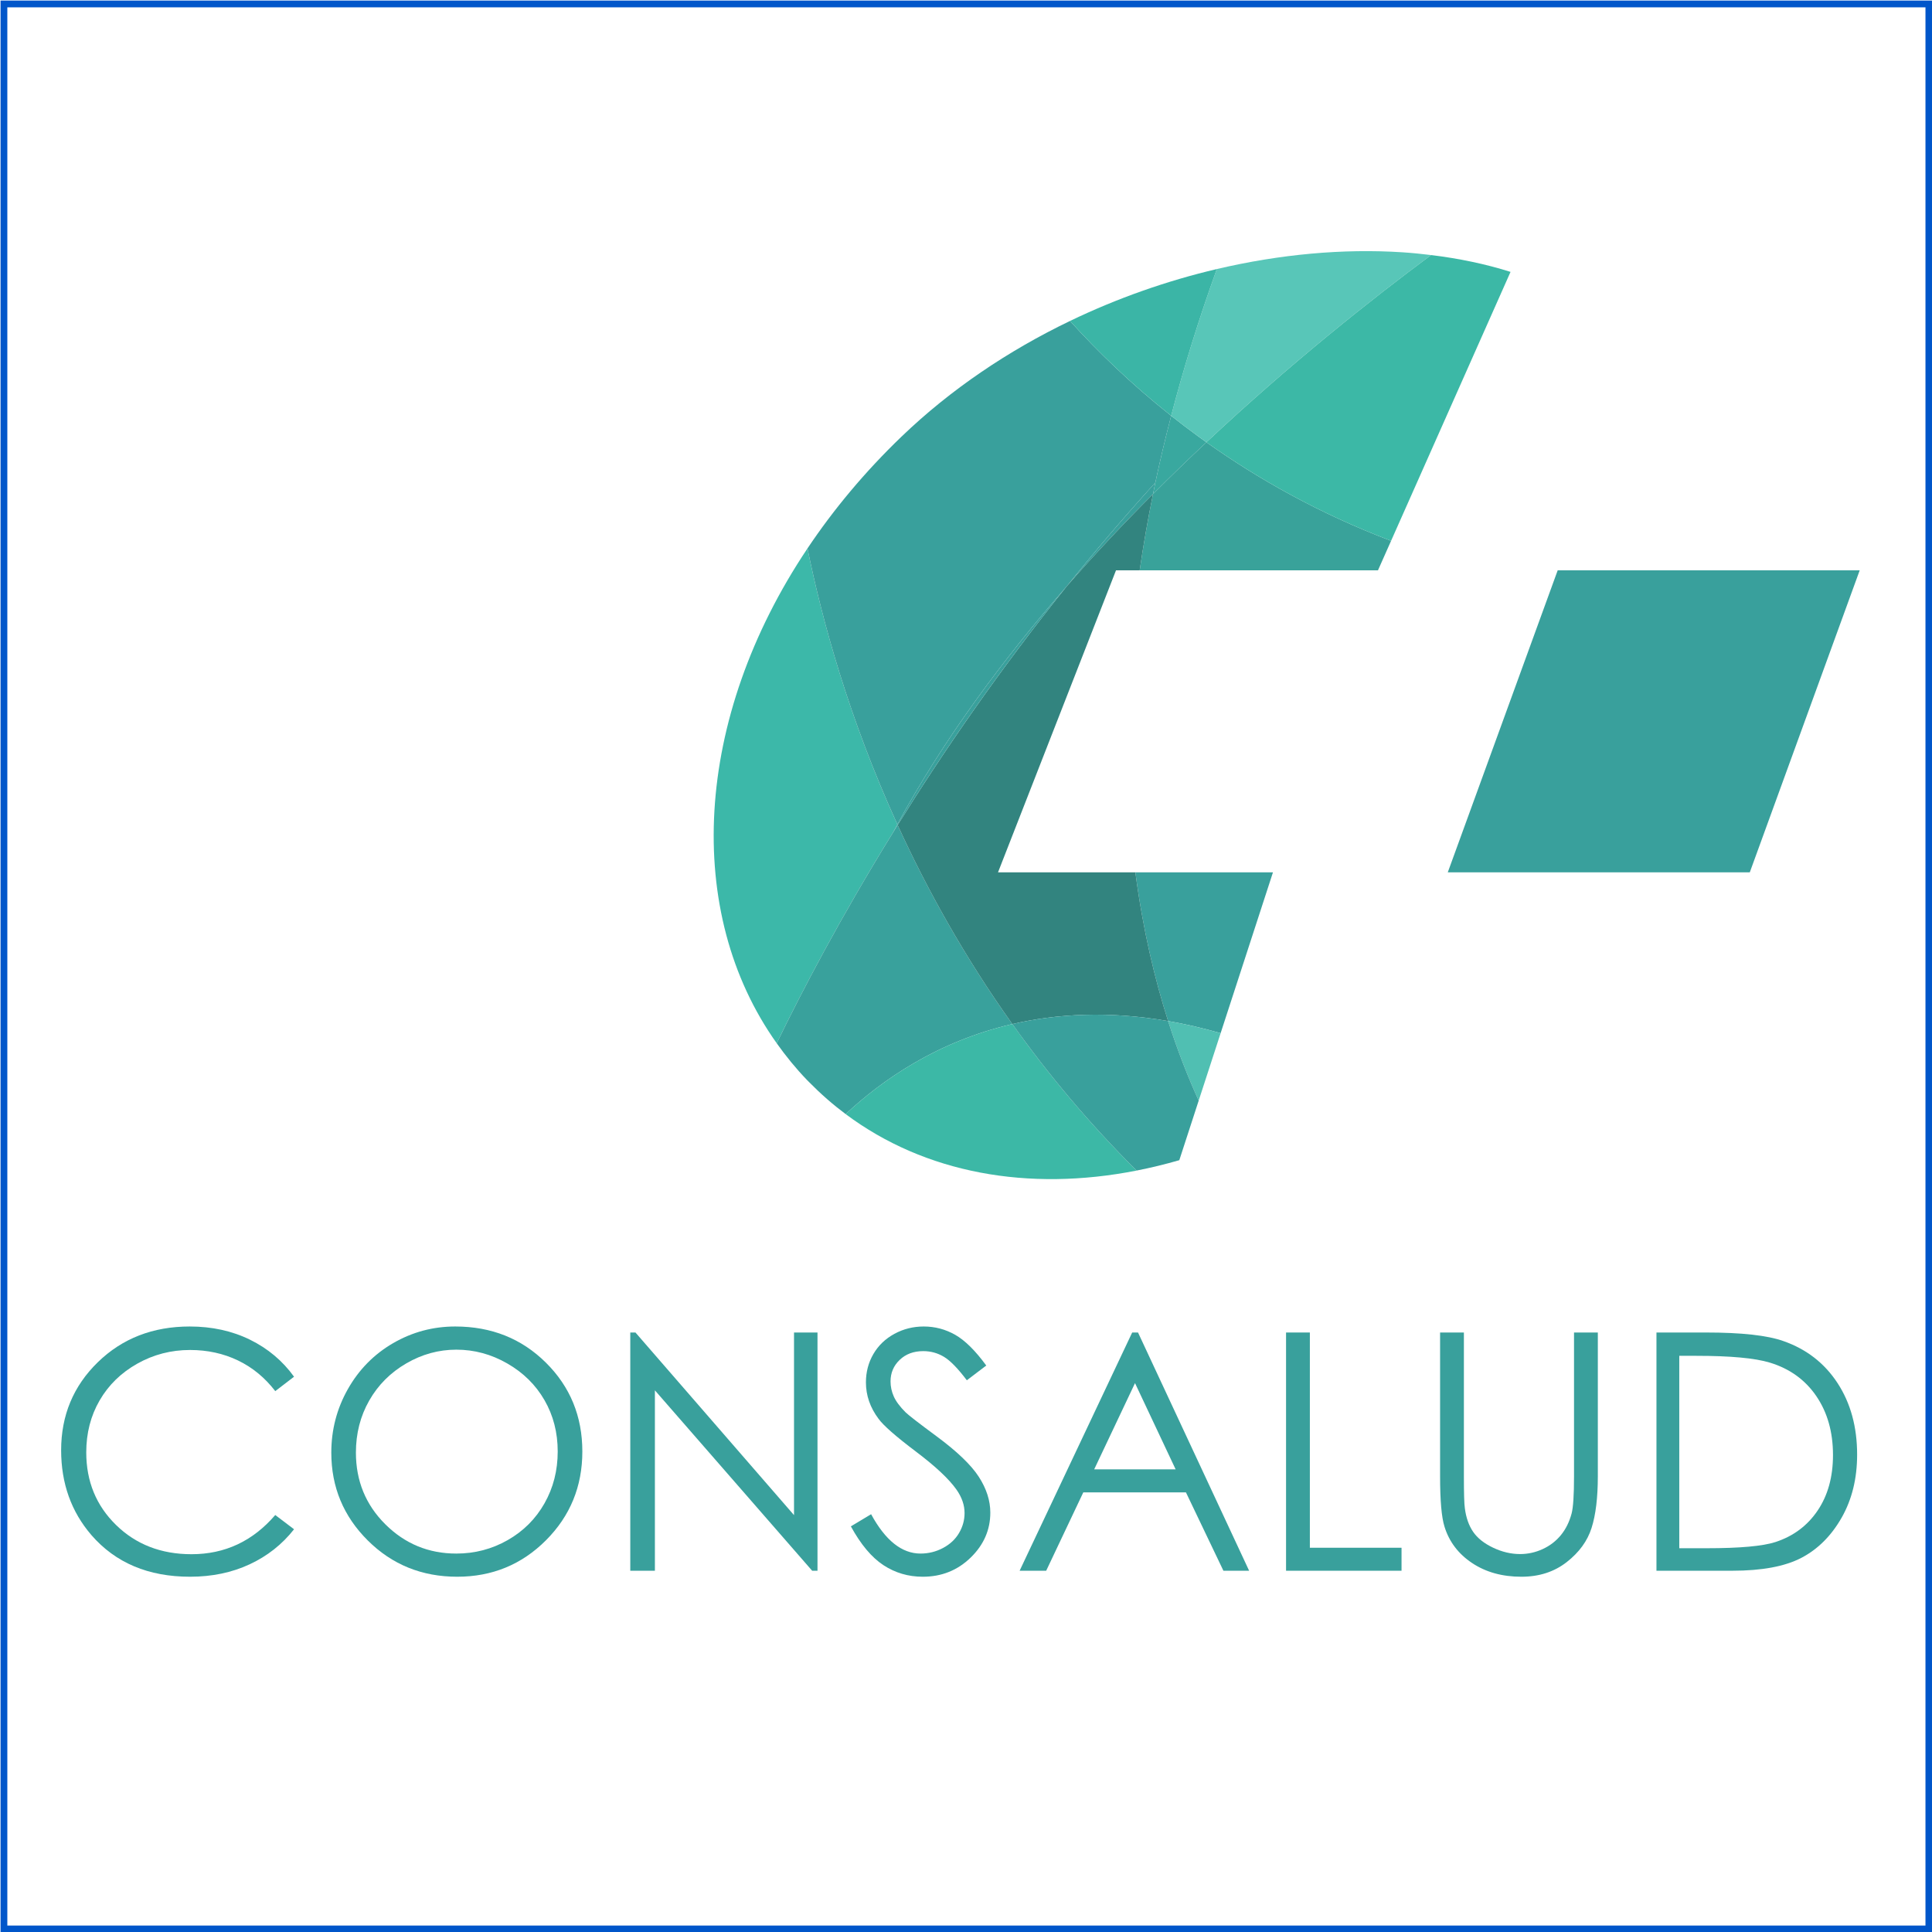 <?xml version="1.0" encoding="UTF-8" standalone="no"?>
<!-- Created with Inkscape (http://www.inkscape.org/) -->

<svg
   xmlns:dc="http://purl.org/dc/elements/1.1/"
   xmlns:cc="http://creativecommons.org/ns#"
   xmlns:rdf="http://www.w3.org/1999/02/22-rdf-syntax-ns#"
   xmlns:svg="http://www.w3.org/2000/svg"
   xmlns="http://www.w3.org/2000/svg"
   xmlns:sodipodi="http://sodipodi.sourceforge.net/DTD/sodipodi-0.dtd"
   xmlns:inkscape="http://www.inkscape.org/namespaces/inkscape"
   width="800mm"
   height="800mm"
   viewBox="0 0 2834.646 2834.646"
   id="svg2"
   version="1.1"
   inkscape:version="0.91 r13725"
   sodipodi:docname="consalud.svg">
  <defs
     id="defs4">
    <clipPath
       id="clipPath4154"
       clipPathUnits="userSpaceOnUse">
      <path
         inkscape:connector-curvature="0"
         id="path4156"
         d="M 0,792 612,792 612,0 0,0 0,792 Z" />
    </clipPath>
    <clipPath
       id="clipPath4879"
       clipPathUnits="userSpaceOnUse">
      <path
         inkscape:connector-curvature="0"
         id="path4881"
         d="m 0,784.567 793.701,0 L 793.701,0 0,0 0,784.567 Z" />
    </clipPath>
    <clipPath
       id="clipPath5009"
       clipPathUnits="userSpaceOnUse">
      <path
         inkscape:connector-curvature="0"
         id="path5011"
         d="m -336.46,98.865 672.92,0 0,-197.731 -672.92,0 0,197.731 z" />
    </clipPath>
    <clipPath
       id="clipPath9212"
       clipPathUnits="userSpaceOnUse">
      <path
         inkscape:connector-curvature="0"
         id="path9214"
         d="m 0,335 516.475,0 0,-335 L 0,0 0,335 Z" />
    </clipPath>
    <clipPath
       id="clipPath9340"
       clipPathUnits="userSpaceOnUse">
      <path
         inkscape:connector-curvature="0"
         id="path9342"
         d="m -336.46,98.865 672.92,0 0,-197.731 -672.92,0 0,197.731 z" />
    </clipPath>
    <pattern
       y="0"
       x="0"
       height="6"
       width="6"
       patternUnits="userSpaceOnUse"
       id="EMFhbasepattern" />
    <pattern
       y="0"
       x="0"
       height="6"
       width="6"
       patternUnits="userSpaceOnUse"
       id="EMFhbasepattern-3" />
    <pattern
       y="0"
       x="0"
       height="6"
       width="6"
       patternUnits="userSpaceOnUse"
       id="EMFhbasepattern-30" />
  </defs>
  <sodipodi:namedview
     id="base"
     pagecolor="#ffffff"
     bordercolor="#666666"
     borderopacity="1.0"
     inkscape:pageopacity="0.0"
     inkscape:pageshadow="2"
     inkscape:zoom="2.2632496"
     inkscape:cx="218.87744"
     inkscape:cy="2721.3187"
     inkscape:document-units="px"
     inkscape:current-layer="layer1"
     showgrid="false"
     inkscape:window-width="1920"
     inkscape:window-height="1138"
     inkscape:window-x="1358"
     inkscape:window-y="-8"
     inkscape:window-maximized="1"
     showguides="true"
     inkscape:guide-bbox="true">
    <sodipodi:guide
       position="1369.773,1440.455"
       orientation="0,1"
       id="guide11511" />
    <sodipodi:guide
       position="957.866,1440.455"
       orientation="1,0"
       id="guide11513" />
    <sodipodi:guide
       position="2790.73,1355.149"
       orientation="1,0"
       id="guide11515" />
  </sodipodi:namedview>
  <g
     inkscape:label="Capa 1"
     inkscape:groupmode="layer"
     id="layer1"
     transform="translate(0,1782.284)">
    <flowRoot
       xml:space="preserve"
       id="flowRoot4823"
       style="fill:black;stroke:none;stroke-opacity:1;stroke-width:1px;stroke-linejoin:miter;stroke-linecap:butt;fill-opacity:1;font-family:sans-serif;font-style:normal;font-weight:normal;font-size:40px;line-height:125%;letter-spacing:0px;word-spacing:0px"><flowRegion
         id="flowRegion4825"><rect
           id="rect4827"
           width="1321.442"
           height="148.093"
           x="497.439"
           y="2622" /></flowRegion><flowPara
         id="flowPara4829" /></flowRoot>    <flowRoot
       xml:space="preserve"
       id="flowRoot8594"
       style="fill:black;stroke:none;stroke-opacity:1;stroke-width:1px;stroke-linejoin:miter;stroke-linecap:butt;fill-opacity:1;font-family:sans-serif;font-style:normal;font-weight:normal;font-size:40px;line-height:125%;letter-spacing:0px;word-spacing:0px"><flowRegion
         id="flowRegion8596"><rect
           id="rect8598"
           width="617.564"
           height="118.143"
           x="-177.214"
           y="2533.919" /></flowRegion><flowPara
         id="flowPara8600" /></flowRoot>    <g
       id="g12963"
       transform="matrix(1.079,0,0,1.079,-68.053,103.883)">
      <path
         inkscape:connector-curvature="0"
         id="path14"
         style="fill:#39a09c;fill-opacity:1;fill-rule:nonzero;stroke:none"
         d="m 462.918,123.968 -25.553,19.59 c -14.097,-18.34 -31.015,-32.265 -50.761,-41.736 -19.747,-9.455 -41.439,-14.206 -65.085,-14.206 -25.834,0 -49.769,6.205 -71.789,18.621 -22.021,12.401 -39.095,29.069 -51.199,49.98 -12.12,20.927 -18.168,44.455 -18.168,70.602 0,39.493 13.542,72.446 40.626,98.866 27.092,26.42 61.264,39.642 102.515,39.642 45.37,0 83.323,-17.746 113.861,-53.293 l 25.553,19.372 c -16.152,20.567 -36.313,36.461 -60.459,47.69 -24.146,11.229 -51.136,16.855 -80.94,16.855 -56.677,0 -101.382,-18.871 -134.116,-56.599 -27.451,-31.866 -41.189,-70.336 -41.189,-115.409 0,-47.425 16.637,-87.316 49.886,-119.699 33.257,-32.367 74.923,-48.566 124.981,-48.566 30.241,0 57.56,5.994 81.925,17.949 24.373,11.979 44.346,28.756 59.912,50.339" />
      <path
         inkscape:connector-curvature="0"
         id="path16"
         style="fill:#39a09c;fill-opacity:1;fill-rule:nonzero;stroke:none"
         d="m 683.585,87.186 c -23.974,0 -46.69,6.236 -68.164,18.731 -21.474,12.495 -38.227,29.311 -50.292,50.464 -12.057,21.169 -18.09,44.752 -18.09,70.758 0,38.493 13.347,71.016 40.04,97.53 26.686,26.522 58.857,39.775 96.506,39.775 25.146,0 48.417,-6.095 69.812,-18.285 21.395,-12.198 38.094,-28.874 50.074,-50.027 11.979,-21.153 17.973,-44.666 17.973,-70.531 0,-25.717 -5.994,-48.972 -17.973,-69.75 -11.979,-20.802 -28.858,-37.438 -50.628,-49.933 C 731.08,93.422 707.989,87.186 683.585,87.186 Z m -1.438,-31.507 c 49.073,0 90.137,16.379 123.184,49.12 33.062,32.742 49.597,73.04 49.597,120.91 0,47.417 -16.504,87.652 -49.472,120.683 -33,33.031 -73.212,49.558 -120.66,49.558 -48.042,0 -88.59,-16.449 -121.644,-49.331 -33.062,-32.89 -49.581,-72.68 -49.581,-119.37 0,-31.124 7.525,-59.982 22.583,-86.551 15.058,-26.568 35.586,-47.37 61.592,-62.436 26.006,-15.05 54.145,-22.583 84.402,-22.583" />
      <path
         inkscape:connector-curvature="0"
         id="path18"
         style="fill:#39a09c;fill-opacity:1;fill-rule:nonzero;stroke:none"
         d="m 920.114,387.784 0,-323.94 7.048,0 215.603,248.321 0,-248.321 31.929,0 0,323.94 -7.267,0 -213.837,-245.297 0,245.297 -33.476,0" />
      <path
         inkscape:connector-curvature="0"
         id="path20"
         style="fill:#39a09c;fill-opacity:1;fill-rule:nonzero;stroke:none"
         d="m 1220.072,327.458 27.522,-16.519 c 19.387,35.68 41.775,53.504 67.171,53.504 10.862,0 21.067,-2.516 30.616,-7.588 9.541,-5.064 16.808,-11.846 21.802,-20.38 4.986,-8.502 7.486,-17.543 7.486,-27.092 0,-10.862 -3.673,-21.497 -11.01,-31.921 -10.127,-14.394 -28.624,-31.726 -55.497,-51.973 -27.022,-20.411 -43.83,-35.164 -50.441,-44.268 -11.448,-15.269 -17.176,-31.788 -17.176,-49.55 0,-14.097 3.376,-26.944 10.135,-38.555 6.744,-11.589 16.254,-20.723 28.522,-27.412 12.253,-6.673 25.576,-10.026 39.97,-10.026 15.269,0 29.538,3.79 42.838,11.346 13.284,7.564 27.342,21.474 42.166,41.728 l -26.42,20.059 c -12.198,-16.16 -22.575,-26.803 -31.163,-31.937 -8.596,-5.142 -17.949,-7.713 -28.084,-7.713 -13.065,0 -23.747,3.954 -32.038,11.893 -8.307,7.924 -12.448,17.699 -12.448,29.288 0,7.048 1.469,13.87 4.399,20.481 2.946,6.611 8.299,13.808 16.082,21.591 4.259,4.102 18.207,14.894 41.853,32.374 28.03,20.7 47.261,39.118 57.685,55.278 10.432,16.144 15.644,32.374 15.644,48.659 0,23.497 -8.924,43.9 -26.756,61.225 -17.84,17.332 -39.532,25.998 -65.085,25.998 -19.669,0 -37.508,-5.267 -53.512,-15.746 -16.003,-10.502 -30.757,-28.1 -44.26,-52.746" />
      <path
         inkscape:connector-curvature="0"
         id="path22"
         style="fill:#39a09c;fill-opacity:1;fill-rule:nonzero;stroke:none"
         d="m 1606.447,132.665 -55.512,117.268 110.759,0 -55.247,-117.268 z m 4.087,-68.82 151.073,323.94 -34.961,0 -50.957,-106.571 -139.555,0 -50.464,106.571 -36.125,0 153.065,-323.94 7.924,0" />
      <path
         inkscape:connector-curvature="0"
         id="path24"
         style="fill:#39a09c;fill-opacity:1;fill-rule:nonzero;stroke:none"
         d="m 1811.829,63.845 32.374,0 0,292.683 124.653,0 0,31.257 -157.027,0 0,-323.94" />
      <path
         inkscape:connector-curvature="0"
         id="path26"
         style="fill:#39a09c;fill-opacity:1;fill-rule:nonzero;stroke:none"
         d="m 2021.274,63.845 32.374,0 0,195.559 c 0,23.193 0.43,37.657 1.305,43.377 1.625,12.784 5.368,23.458 11.237,32.046 5.876,8.596 14.902,15.793 27.092,21.583 12.182,5.806 24.443,8.705 36.782,8.705 10.713,0 20.989,-2.274 30.827,-6.822 9.83,-4.548 18.067,-10.877 24.662,-18.942 6.611,-8.064 11.456,-17.84 14.542,-29.296 2.204,-8.221 3.305,-25.115 3.305,-50.652 l 0,-195.559 32.374,0 0,195.559 c 0,28.921 -2.829,52.309 -8.486,70.141 -5.65,17.832 -16.957,33.367 -33.914,46.573 -16.965,13.222 -37.477,19.833 -61.553,19.833 -26.131,0 -48.534,-6.259 -67.163,-18.731 -18.653,-12.472 -31.14,-28.991 -37.438,-49.542 -3.97,-12.636 -5.947,-35.383 -5.947,-68.273 l 0,-195.559" />
      <path
         inkscape:connector-curvature="0"
         id="path28"
         style="fill:#39a09c;fill-opacity:1;fill-rule:nonzero;stroke:none"
         d="m 2346.55,357.184 37.438,0 c 44.776,0 75.829,-2.782 93.161,-8.361 24.373,-7.924 43.525,-22.185 57.474,-42.806 13.948,-20.598 20.927,-45.791 20.927,-75.579 0,-31.241 -7.564,-57.943 -22.677,-80.096 -15.136,-22.153 -36.203,-37.336 -63.209,-45.549 -20.262,-6.158 -53.668,-9.236 -100.21,-9.236 l -22.904,0 0,261.629 z m -31.054,30.601 0,-323.94 67.171,0 c 48.448,0 83.612,3.884 105.484,11.667 31.421,11.01 55.973,30.093 73.673,57.255 17.692,27.17 26.537,59.545 26.537,97.115 0,32.46 -7.009,61.006 -21.028,85.683 -14.027,24.654 -32.234,42.861 -54.621,54.614 -22.396,11.737 -53.778,17.605 -94.146,17.605 l -103.07,0" />
      <path
         inkscape:connector-curvature="0"
         id="path58"
         style="fill:#39a09c;fill-opacity:1;fill-rule:nonzero;stroke:none"
         d="m 2442.399,-561.857 -410.678,0 149.479,-410.693 410.67,0 -149.471,410.693" />
      <path
         inkscape:connector-curvature="0"
         id="path60"
         style="fill:#3cb8a9;fill-opacity:1;fill-rule:nonzero;stroke:none"
         d="m 1283.289,-627.091 c -66.038,-144.704 -102.351,-277.671 -122.207,-375.279 -155.199,231.833 -168.311,495.087 -41.845,672.924 33.547,-69.305 85.894,-169.671 157.973,-286.322 2.008,-3.782 4.032,-7.549 6.08,-11.323" />
      <path
         inkscape:connector-curvature="0"
         id="path62"
         style="fill:#39a89f;fill-opacity:1;fill-rule:nonzero;stroke:none"
         d="m 1692.701,-1154.482 c -12.823,-9.338 -25.177,-18.746 -37.079,-28.194 -8.056,30.944 -15.253,61.248 -21.528,90.833 -1.102,5.228 -2.118,10.37 -3.18,15.558 24.232,-24.31 48.526,-47.8 72.633,-70.414 -3.641,-2.587 -7.275,-5.181 -10.846,-7.783" />
      <path
         inkscape:connector-curvature="0"
         id="path64"
         style="fill:#39a09c;fill-opacity:1;fill-rule:nonzero;stroke:none"
         d="m 1513.723,-951.022 c 38.227,-43.736 77.627,-85.582 117.19,-125.262 1.063,-5.189 2.079,-10.33 3.18,-15.558 -42.65,46.932 -82.8,94.083 -120.371,140.82" />
      <path
         inkscape:connector-curvature="0"
         id="path66"
         style="fill:#39a09c;fill-opacity:1;fill-rule:nonzero;stroke:none"
         d="m 1634.094,-1091.843 c 6.275,-29.585 13.472,-59.888 21.528,-90.833 -55.489,-43.986 -101.124,-88.614 -137.546,-128.974 -83.48,40.173 -162.013,92.755 -229.27,157.402 -50.003,48.073 -92.442,99.178 -127.724,151.878 19.856,97.608 56.169,230.575 122.207,375.279 62.623,-115.307 143.47,-224.456 230.434,-323.932 37.571,-46.737 77.72,-93.888 120.371,-140.82" />
      <path
         inkscape:connector-curvature="0"
         id="path68"
         style="fill:#39a29a;fill-opacity:1;fill-rule:nonzero;stroke:none"
         d="m 1630.913,-1076.285 c -7.244,35.578 -13.245,70.172 -18.113,103.734 l 324.018,0 17.824,-40.103 c -97.584,-37.055 -180.962,-84.23 -251.095,-134.046 -24.107,22.614 -48.401,46.104 -72.633,70.414" />
      <path
         inkscape:connector-curvature="0"
         id="path70"
         style="fill:#39a09c;fill-opacity:1;fill-rule:nonzero;stroke:none"
         d="m 1722.864,-343.176 71.156,-218.682 -187.081,0 c 10.284,78.353 26.514,145.783 44.518,202.201 22.982,3.97 46.807,9.447 71.407,16.48" />
      <path
         inkscape:connector-curvature="0"
         id="path72"
         style="fill:#39a19c;fill-opacity:1;fill-rule:nonzero;stroke:none"
         d="m 1283.672,-626.223 c -2.188,3.516 -4.314,6.962 -6.462,10.455 -72.079,116.651 -124.426,217.017 -157.973,286.322 12.378,17.41 25.928,34.086 40.978,49.738 1.071,1.117 2.18,2.18 3.259,3.266 15.582,15.871 32.101,30.304 49.495,43.299 49.863,-46.674 124.973,-98.866 226.676,-122.426 -64.85,-90.981 -115.901,-182.955 -155.972,-270.654" />
      <path
         inkscape:connector-curvature="0"
         id="path74"
         style="fill:#39a09c;fill-opacity:1;fill-rule:nonzero;stroke:none"
         d="m 1277.209,-615.768 c 2.149,-3.493 4.274,-6.939 6.462,-10.455 -0.125,-0.297 -0.25,-0.578 -0.383,-0.867 -2.047,3.774 -4.071,7.541 -6.08,11.323" />
      <path
         inkscape:connector-curvature="0"
         id="path76"
         style="fill:#3cb8a6;fill-opacity:1;fill-rule:nonzero;stroke:none"
         d="m 1439.644,-355.569 c -101.702,23.56 -176.813,75.751 -226.676,122.426 107.837,80.58 248.259,105.805 395.596,76.798 -64.788,-64.413 -120.683,-131.537 -168.921,-199.224" />
      <path
         inkscape:connector-curvature="0"
         id="path78"
         style="fill:#50bfb2;fill-opacity:1;fill-rule:nonzero;stroke:none"
         d="m 1693.044,-251.522 29.819,-91.653 c -24.599,-7.033 -48.425,-12.511 -71.407,-16.48 13.472,42.189 27.913,78.314 41.587,108.134" />
      <path
         inkscape:connector-curvature="0"
         id="path80"
         style="fill:#32847f;fill-opacity:1;fill-rule:nonzero;stroke:none"
         d="m 1513.723,-951.022 c -91.388,113.697 -167.858,224.956 -230.051,324.799 40.071,87.699 91.122,179.673 155.972,270.654 60.959,-14.113 131.451,-17.965 211.813,-4.087 -18.004,-56.419 -34.234,-123.848 -44.518,-202.201 l -186.792,0 160.45,-410.693 32.203,0 c 4.868,-33.562 10.87,-68.156 18.113,-103.734 -39.563,39.681 -78.963,81.526 -117.19,125.262" />
      <path
         inkscape:connector-curvature="0"
         id="path82"
         style="fill:#39a09c;fill-opacity:1;fill-rule:nonzero;stroke:none"
         d="m 1283.289,-627.091 c 0.133,0.289 0.258,0.57 0.383,0.867 62.194,-99.843 138.664,-211.102 230.051,-324.799 -86.965,99.475 -167.811,208.625 -230.434,323.932" />
      <path
         inkscape:connector-curvature="0"
         id="path84"
         style="fill:#39a09c;fill-opacity:1;fill-rule:nonzero;stroke:none"
         d="m 1439.644,-355.569 c 48.237,67.687 104.133,134.811 168.921,199.224 19.27,-3.79 38.665,-8.478 58.107,-14.12 l 26.373,-81.057 c -13.675,-29.819 -28.116,-65.944 -41.587,-108.134 -80.362,-13.878 -150.854,-10.026 -211.813,4.087" />
      <path
         inkscape:connector-curvature="0"
         id="path86"
         style="fill:#58c6b8;fill-opacity:1;fill-rule:nonzero;stroke:none"
         d="m 1970.067,-1405.007 c -80.276,-5.228 -166.389,2.579 -252.369,22.786 -25.006,69.383 -45.51,135.898 -62.076,199.545 11.901,9.447 24.256,18.856 37.079,28.194 3.571,2.602 7.205,5.197 10.846,7.783 114.354,-107.243 224.613,-194.551 305.498,-254.557 -12.831,-1.563 -25.795,-2.891 -38.977,-3.751" />
      <path
         inkscape:connector-curvature="0"
         id="path88"
         style="fill:#3bb5a6;fill-opacity:1;fill-rule:nonzero;stroke:none"
         d="m 1655.622,-1182.676 c 16.566,-63.647 37.071,-130.162 62.076,-199.545 -67.601,15.894 -135.085,39.501 -199.623,70.57 36.422,40.361 82.057,84.988 137.546,128.974" />
      <path
         inkscape:connector-curvature="0"
         id="path90"
         style="fill:#3cb8a6;fill-opacity:1;fill-rule:nonzero;stroke:none"
         d="m 2009.045,-1401.256 c -80.885,60.006 -191.144,147.314 -305.498,254.557 70.133,49.816 153.511,96.99 251.095,134.046 l 162.435,-365.714 c -33.953,-10.745 -70.227,-18.285 -108.032,-22.888" />
    </g>
    <rect
       style="opacity:1;fill:none;fill-opacity:1;stroke:#0056ca;stroke-width:9.953;stroke-miterlimit:4;stroke-dasharray:none;stroke-opacity:1"
       id="rect5186"
       width="2824.266"
       height="2824.399"
       x="5.776"
       y="-1776.509" />
  </g>
</svg>
